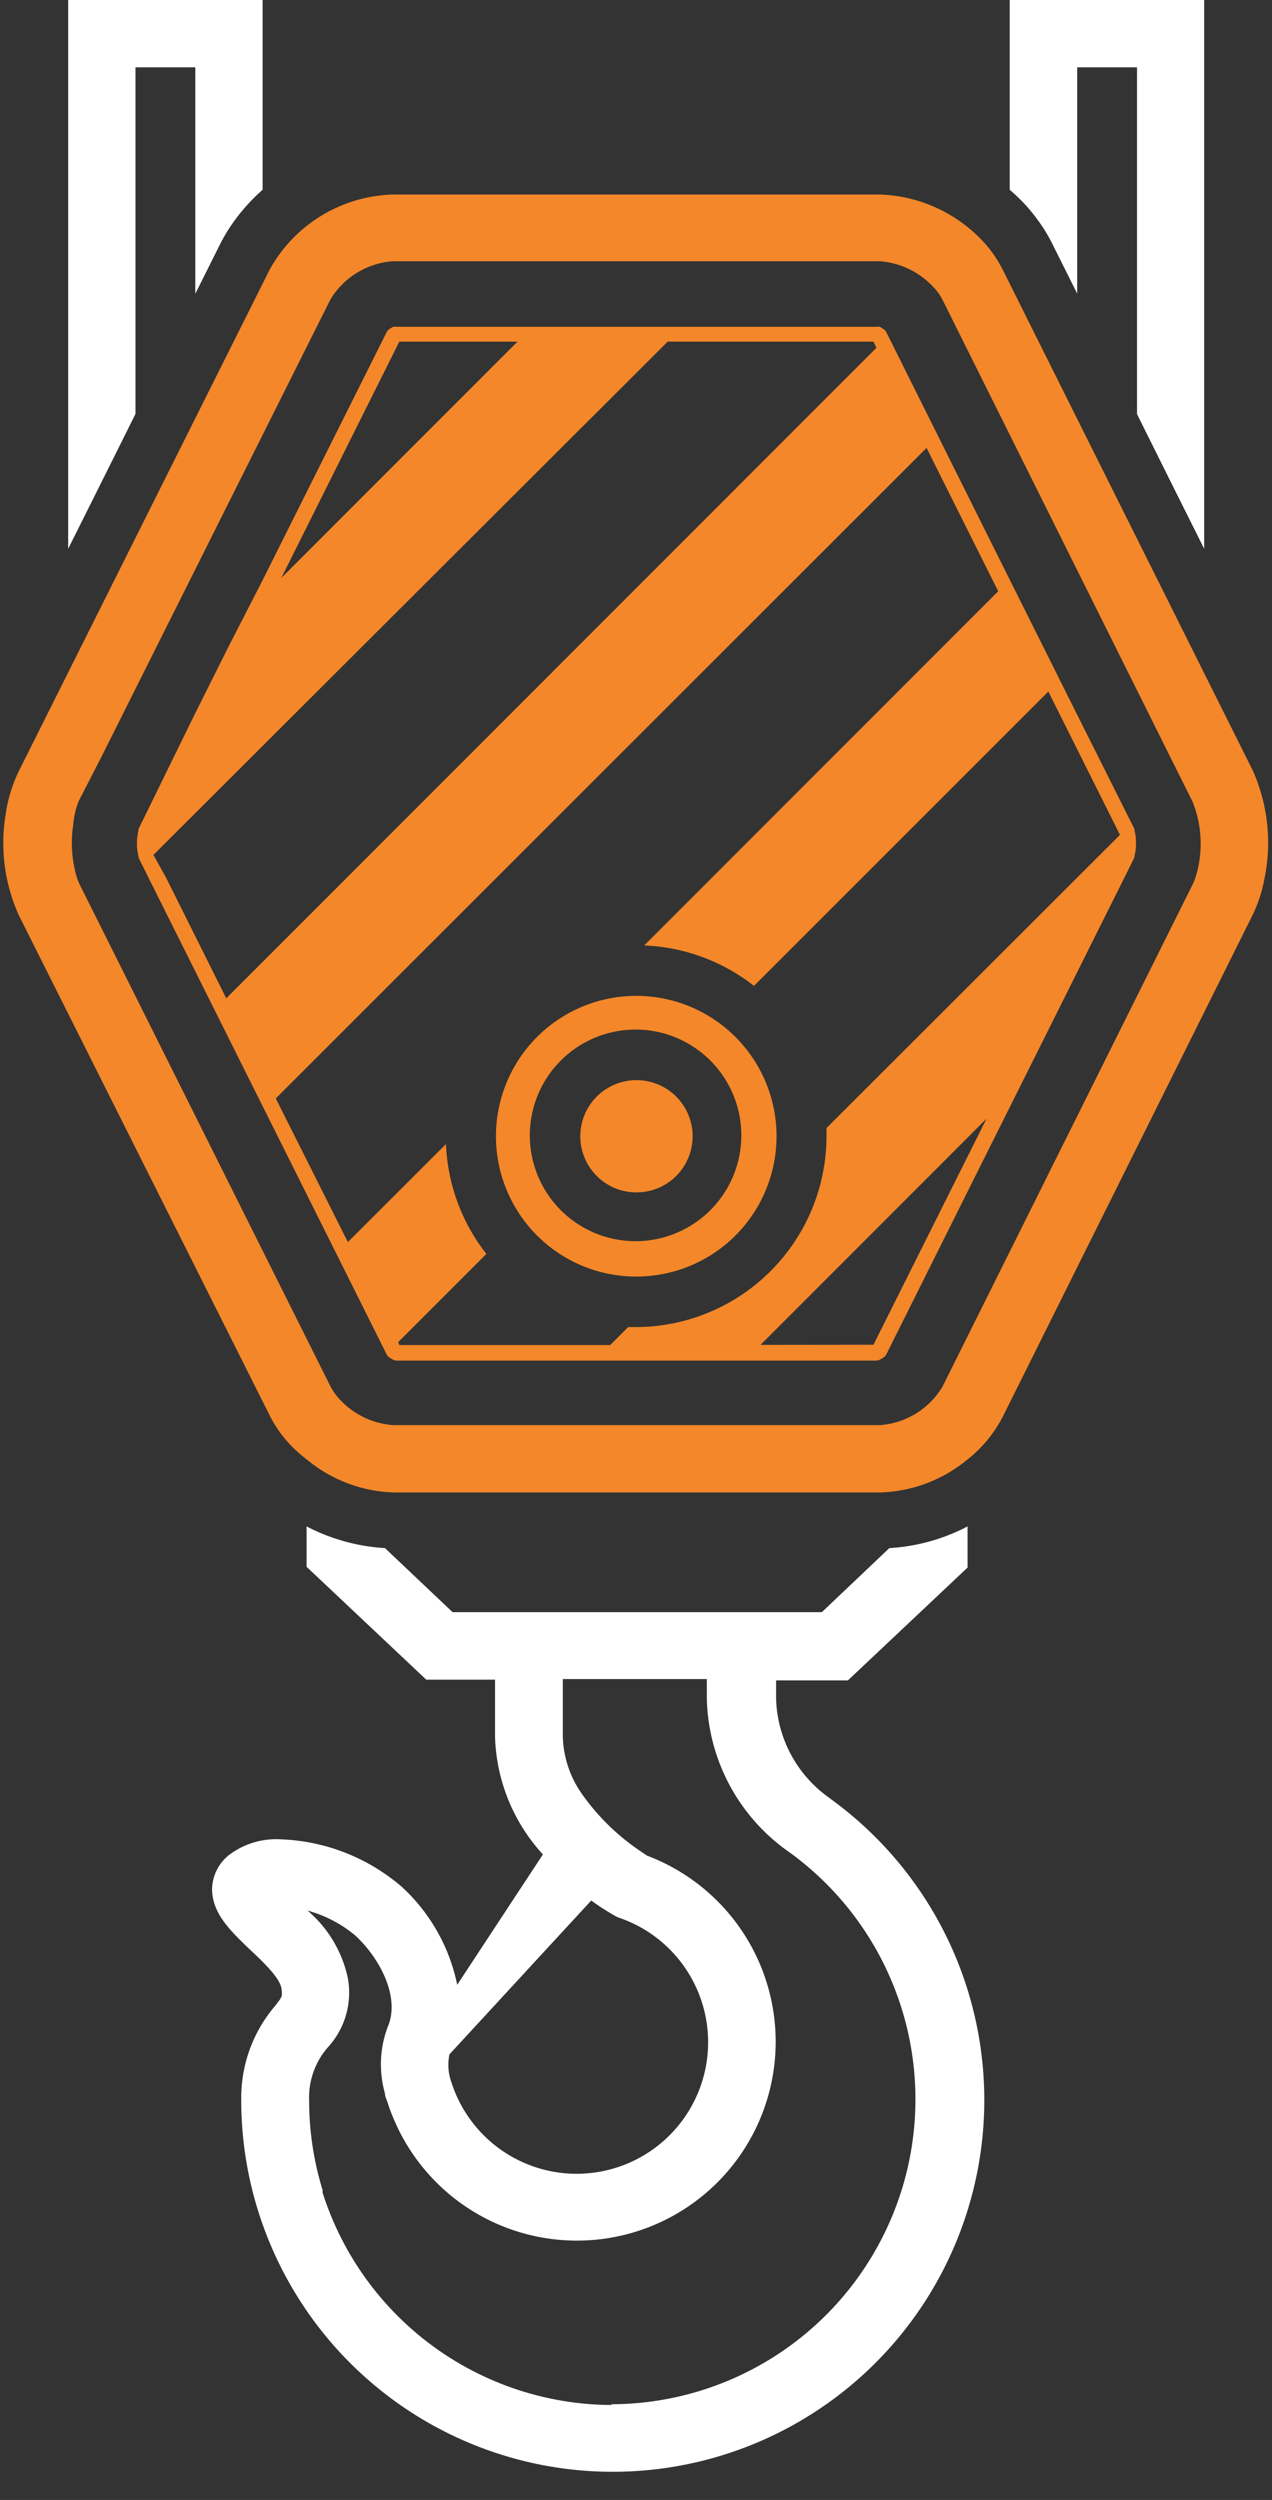 <svg xmlns="http://www.w3.org/2000/svg" viewBox="-0.258 0 85.043 167.057"><rect x="-0.258" y="0" width="85.043" height="167.057" fill="#333333" stroke="none"/><title>Depositphotos_73224967_06</title><g data-name="Layer 2"><g data-name="Layer 1"><g data-name="Layer 2"><path d="M8.8 27.66V4.5h4v15.13l1.65-3.3a11.19 11.19 0 0 1 .6-1.05 12.73 12.73 0 0 1 2.25-2.6V0h-13v36.67l2.25-4.5z" fill="#fff"/><path d="M68.3 13.69a12.42 12.42 0 0 1 1.21 1.57 10.73 10.73 0 0 1 .6 1.06l1.65 3.3V4.5h4v23.17l2.24 4.5 2.25 4.5V0h-13v12.68a13.55 13.55 0 0 1 1.05 1.01z" fill="#fff"/><path d="M55.29 120.21a8.39 8.39 0 0 1-3.66-6.67v-1.25h4.8l8-7.54V102a12.86 12.86 0 0 1-5.23 1.45l-4.51 4.28H30l-4.52-4.28a13 13 0 0 1-5.24-1.45v2.7l8 7.54h4.6v3.84a12.14 12.14 0 0 0 3.2 7.84l-5.73 8.71a12.2 12.2 0 0 0-3.71-6.55 13.12 13.12 0 0 0-8.1-3.17A5.21 5.21 0 0 0 15 124a3 3 0 0 0-1.08 2.21c0 1.63 1.18 2.76 2.46 4 .83.77 2.08 1.94 2.18 2.67.07.53.07.53-.45 1.19a9.46 9.46 0 0 0-2.24 6.19v.11a24.84 24.84 0 1 0 39.39-20.17zm-14.61 40.5a20.36 20.36 0 0 1-19.37-14.19v-.17a20.34 20.34 0 0 1-.9-6 5.09 5.09 0 0 1 1.26-3.55 5.4 5.4 0 0 0 1.33-4.6 8.11 8.11 0 0 0-2.7-4.53 8.46 8.46 0 0 1 3.2 1.67c1.68 1.56 3 4.15 2.17 6.09a7.1 7.1 0 0 0-.19 4.46c0 .21.11.41.18.62q.14.45.32.88A13.29 13.29 0 1 0 43 124l-.59-.4a15.09 15.09 0 0 1-3.74-3.69 7 7 0 0 1-1.3-3.85v-3.86H47v1.36a12.86 12.86 0 0 0 5.57 10.25 20.38 20.38 0 0 1-12 36.85zM39.27 127a17 17 0 0 0 1.55 1l.18.1.19.07a8.79 8.79 0 1 1-11.26 11 3.46 3.46 0 0 1-.14-1.89z" fill="#fff"/><path d="M83.52 51.53L67.27 19l-.5-1a8.14 8.14 0 0 0-1.24-1.8A9.89 9.89 0 0 0 58.6 13H26a9.73 9.73 0 0 0-8.22 5l-.5 1L1 51.53a9.77 9.77 0 0 0-.88 2.89A11.73 11.73 0 0 0 1 61.16l16.82 33.52a8.15 8.15 0 0 0 1.46 2 10 10 0 0 0 1 .87A9.56 9.56 0 0 0 26 99.73h32.6a9.56 9.56 0 0 0 5.75-2.14 8.84 8.84 0 0 0 2.43-2.91l16.7-33.52a9.39 9.39 0 0 0 .79-2.39 11.87 11.87 0 0 0-.75-7.24zM58.6 95.23H26a5.4 5.4 0 0 1-3.49-1.66 3.81 3.81 0 0 1-.66-.9L5.09 59.15a4 4 0 0 1-.21-.52 8 8 0 0 1-.24-3.52A5.36 5.36 0 0 1 5 53.54l1.5-2.92L21.84 20A5.32 5.32 0 0 1 26 17.46h32.6a5.44 5.44 0 0 1 3.59 1.77 3.63 3.63 0 0 1 .56.79L78 50.62l1.46 2.92a7.52 7.52 0 0 1 .4 4.36 5.81 5.81 0 0 1-.19.72 3.88 3.88 0 0 1-.21.52L62.75 92.67a5.32 5.32 0 0 1-4.15 2.56z" fill="#f48729"/><path d="M75.59 55.4l-.64-1.27-3.19-6.37-2.25-4.5-2.25-4.5L59 22.2a.52.52 0 0 0-.15-.18 1.83 1.83 0 0 0-.29-.18.52.52 0 0 0-.23 0H26.26a.52.52 0 0 0-.23 0 1.92 1.92 0 0 0-.29.18.53.53 0 0 0-.15.18l-8.28 16.55-2.31 4.5-2.25 4.5-3.12 6.37L9 55.4v.09a3.42 3.42 0 0 0-.1.89 3.25 3.25 0 0 0 .1.83v.09l.66 1.33L25.59 90.5a.5.5 0 0 0 .15.18 1.71 1.71 0 0 0 .29.18.52.52 0 0 0 .23.06h32.07a.52.52 0 0 0 .23-.06 1.93 1.93 0 0 0 .29-.18.54.54 0 0 0 .15-.18l15.93-31.88.66-1.33v-.09a3.25 3.25 0 0 0 .1-.83 3.34 3.34 0 0 0-.1-.89.44.44 0 0 0 0-.08zm-25 34.47L65.7 74.75l-7.56 15.11zm-24.23-.18l5.9-5.9a12.68 12.68 0 0 1-2.7-7.34L23 83l-4.82-9.6 43.51-43.47 4.79 9.58-23.67 23.67a12.67 12.67 0 0 1 7.34 2.7l19.68-19.67 4.79 9.58L55 75.38v.55a12.77 12.77 0 0 1-12.71 12.75h-.55l-1.2 1.2H26.45zM10.83 58.62L10 57.13l.75-.75 33.63-33.55h13.76l.2.41-43.47 43.47zm23.51-35.79L18.55 38.62l7.89-15.79z" fill="#f48729"/><path d="M42.29 79.68a3.75 3.75 0 0 0 1.33-7.26 3.71 3.71 0 0 0-1.33-.24 3.75 3.75 0 0 0-3.75 3.75 3.69 3.69 0 0 0 .24 1.32 3.75 3.75 0 0 0 3.51 2.43z" fill="#f48729"/><path d="M45.78 84.63a9.38 9.38 0 1 0-7 0 9.43 9.43 0 0 0 7 0zM42.29 68.8a7.07 7.07 0 1 1-.11 0z" fill="#f48729"/></g></g></g></svg>